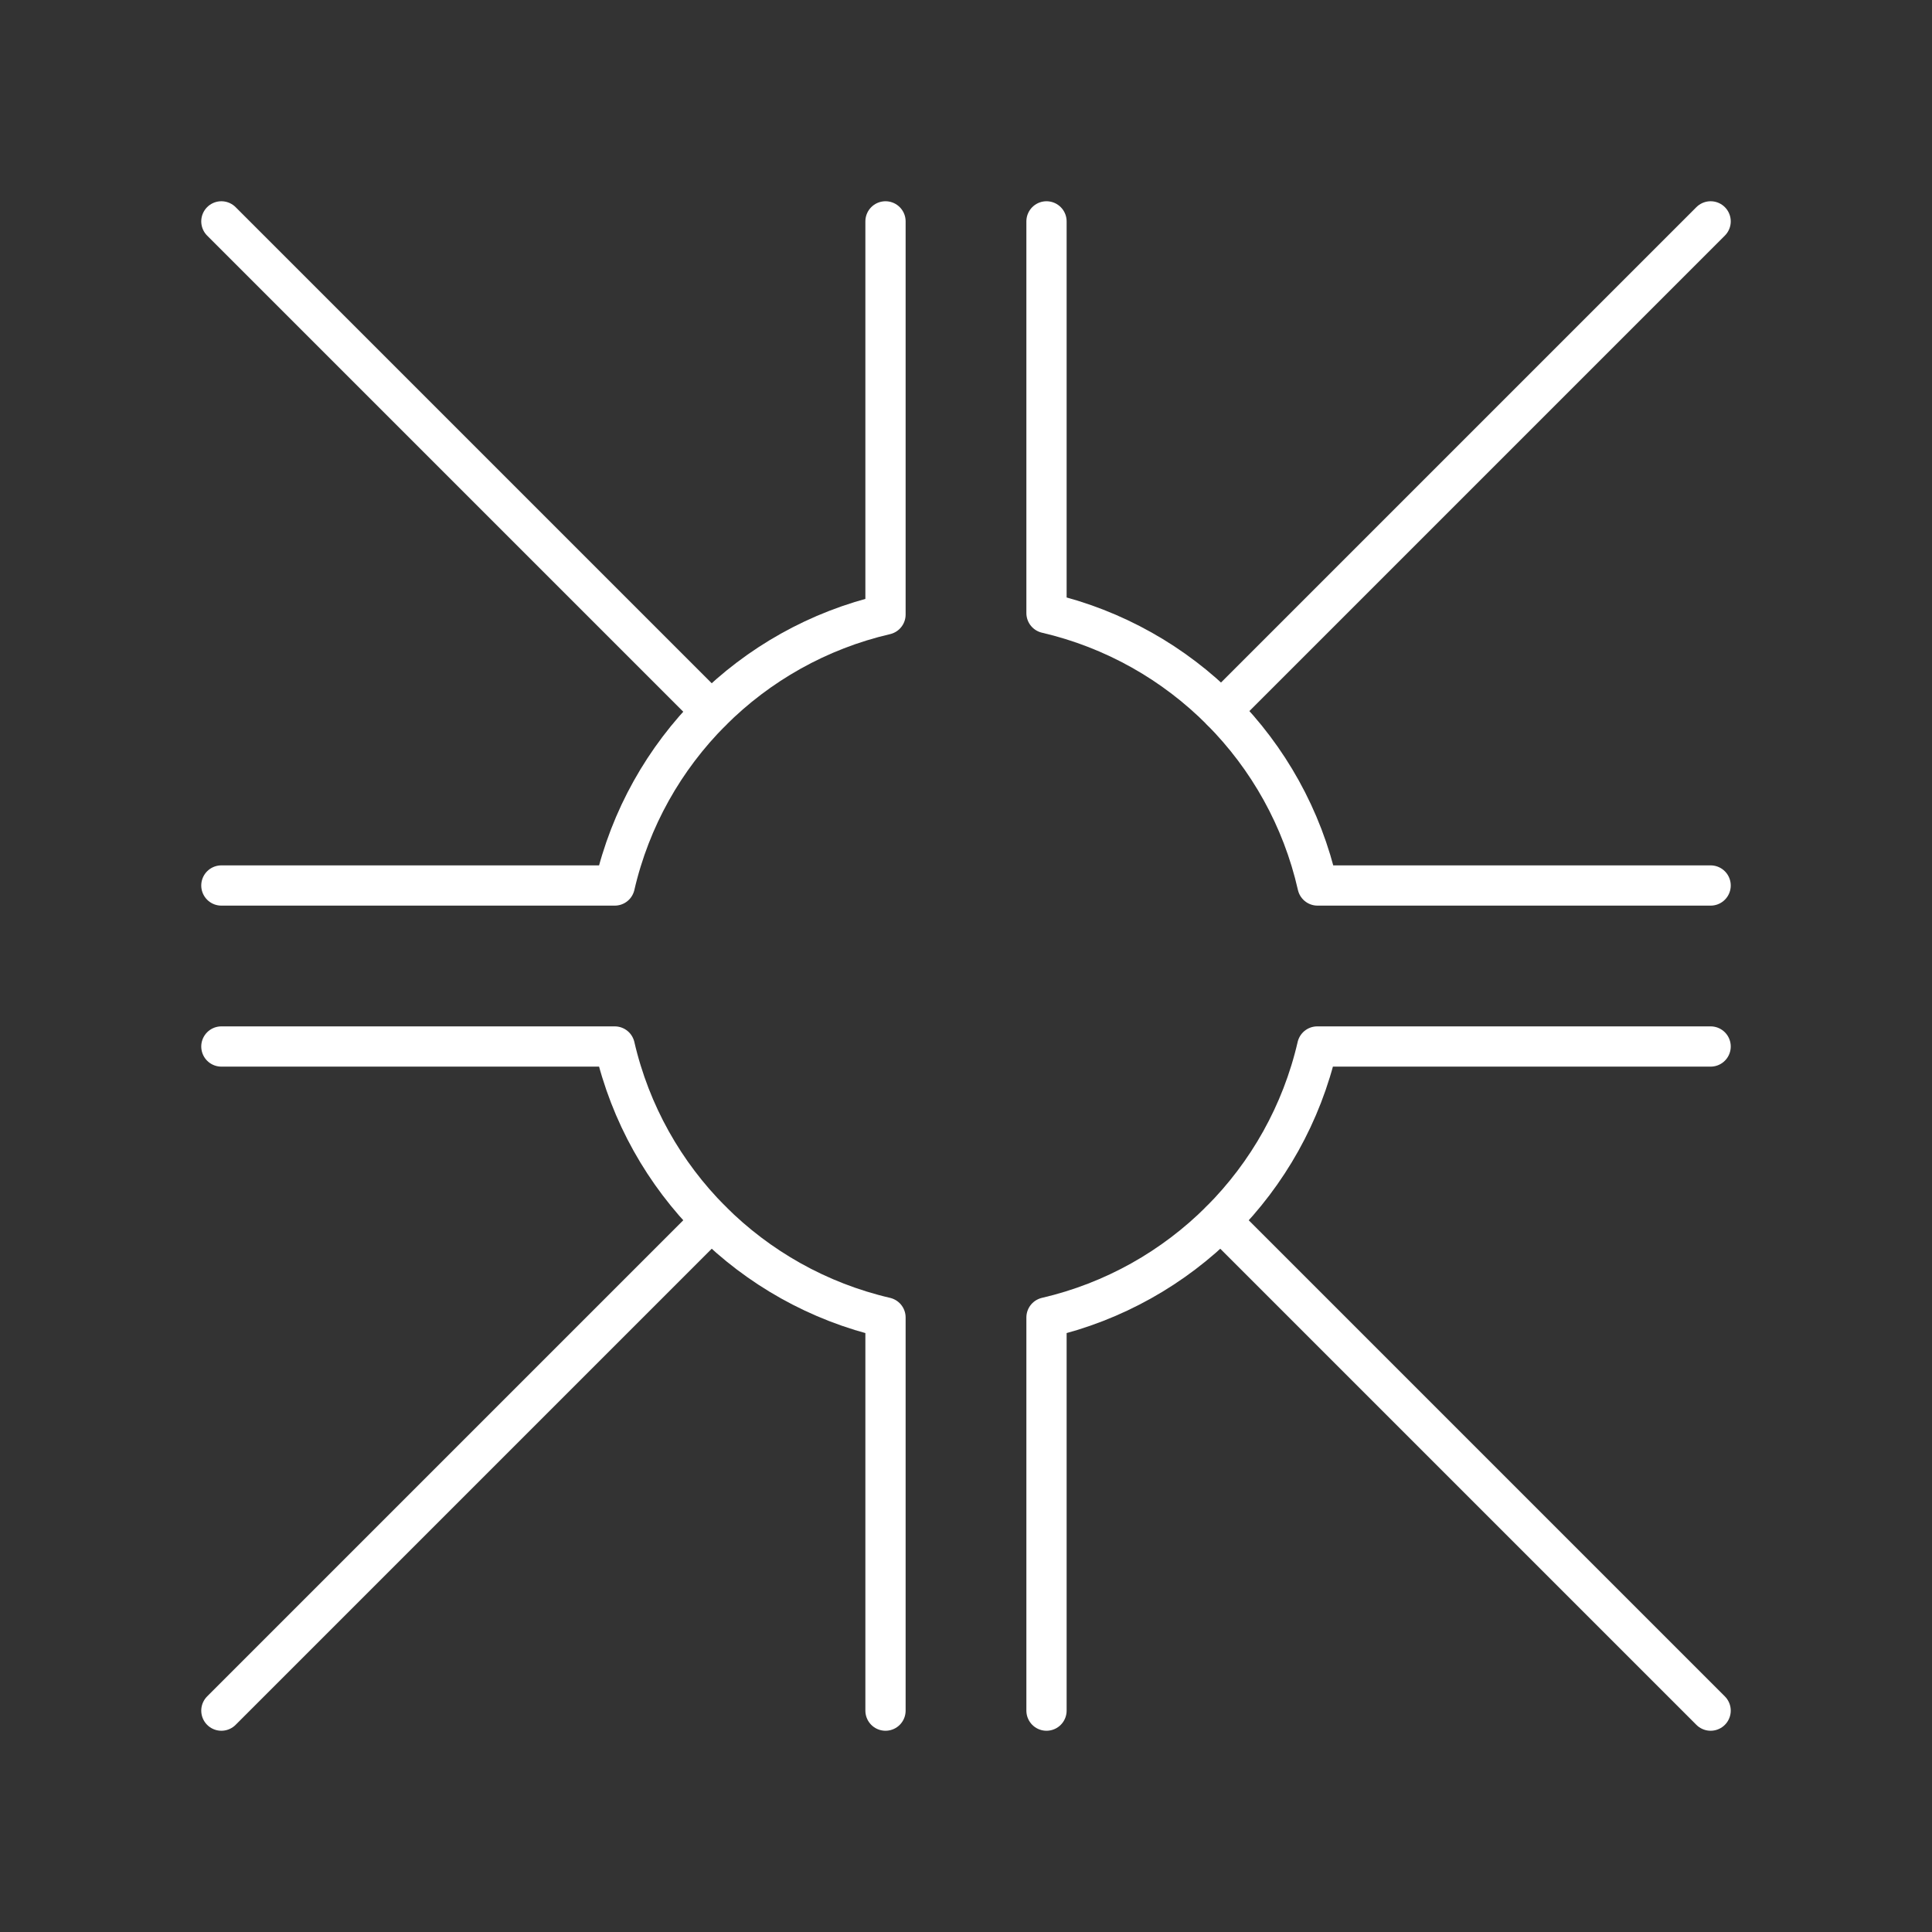 <?xml version="1.0" encoding="UTF-8"?><svg id="a" xmlns="http://www.w3.org/2000/svg" viewBox="0 0 48 48"><rect x="0" y="0" width="48" height="48" fill="#333333" stroke="none"/><defs><style>.b{fill:none;stroke:#fff;stroke-linecap:round;stroke-linejoin:round;}</style></defs><path class="b" d="M42.5,26h-9.773c-.772,3.341-3.386,5.956-6.727,6.732v9.768"/><path class="b" d="M22,42.5v-9.768c-3.34-.777-5.955-3.391-6.727-6.732H5.5"/><path class="b" d="M26,5.5v9.732c3.352.78,5.973,3.411,6.734,6.768h9.766"/><path class="b" d="M5.5,22h9.773c.772-3.341,3.386-5.956,6.727-6.732V5.5"/><path class="b" d="M5.5,5.5l12.172,12.172"/><path class="b" d="M42.5,5.5l-12.155,12.155"/><path class="b" d="M30.328,30.328l12.172,12.172"/><path class="b" d="M17.672,30.328l-12.172,12.172"/></svg>